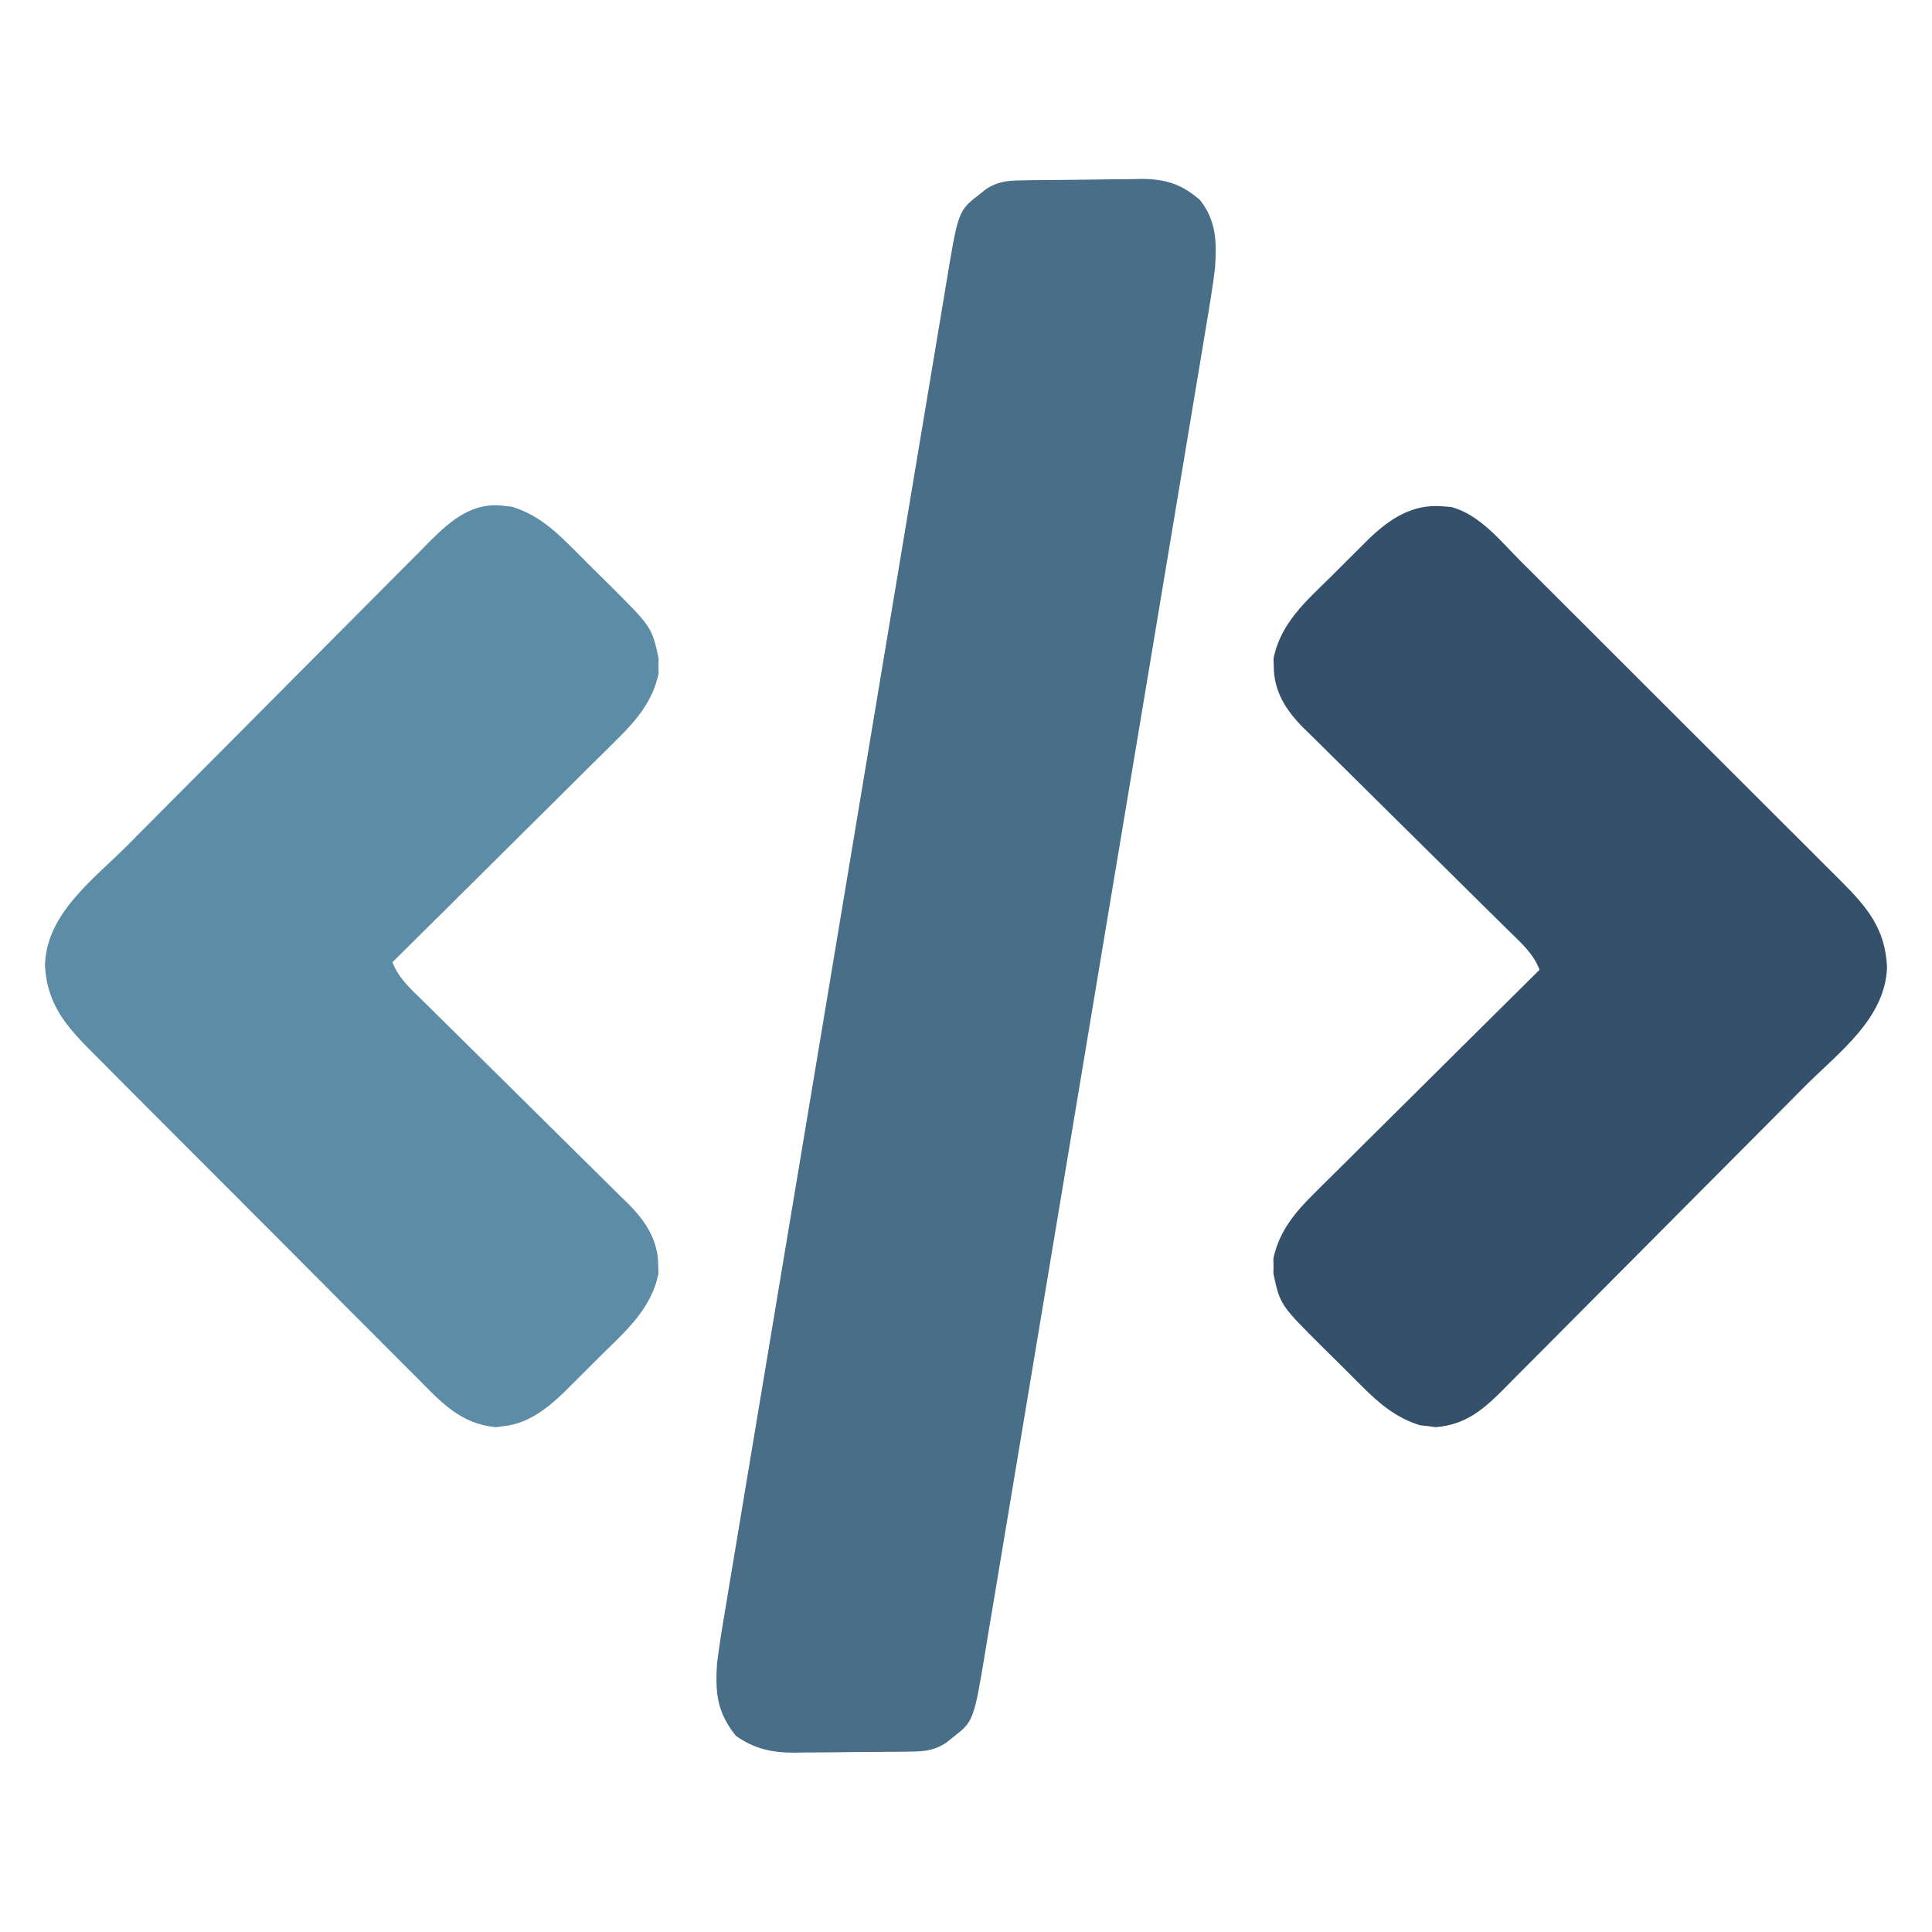 <?xml version="1.0" encoding="UTF-8"?>
<svg version="1.1" xmlns="http://www.w3.org/2000/svg" width="512" height="512">
<path d="M0 0 C1.282 -0.024 1.282 -0.024 2.59 -0.049 C6.505 -0.093 10.419 -0.134 14.333 -0.157 C16.392 -0.174 18.451 -0.201 20.51 -0.239 C23.489 -0.294 26.467 -0.316 29.447 -0.331 C30.358 -0.353 31.27 -0.376 32.209 -0.399 C38.513 -0.379 42.954 0.977 47.747 5.193 C52.143 10.761 52.192 16.374 51.747 23.193 C51.11 28.386 50.249 33.535 49.376 38.692 C49.117 40.254 48.86 41.816 48.603 43.378 C47.897 47.651 47.182 51.922 46.465 56.194 C45.692 60.807 44.929 65.423 44.164 70.038 C42.666 79.071 41.159 88.103 39.649 97.134 C38.422 104.474 37.198 111.814 35.977 119.155 C35.803 120.2 35.629 121.246 35.449 122.323 C35.096 124.447 34.743 126.571 34.389 128.694 C31.076 148.601 27.753 168.505 24.427 188.409 C21.574 205.485 18.729 222.562 15.89 239.64 C12.593 259.478 9.29 279.316 5.979 299.152 C5.626 301.268 5.272 303.383 4.919 305.498 C4.746 306.539 4.572 307.58 4.393 308.652 C3.17 315.984 1.95 323.316 0.732 330.649 C-0.753 339.584 -2.243 348.519 -3.741 357.452 C-4.505 362.009 -5.266 366.567 -6.02 371.126 C-6.711 375.3 -7.409 379.474 -8.114 383.646 C-8.367 385.154 -8.617 386.663 -8.865 388.172 C-12.171 408.31 -12.171 408.31 -17.753 412.63 C-18.34 413.103 -18.928 413.577 -19.534 414.064 C-22.452 415.981 -25.019 416.324 -28.414 416.37 C-29.248 416.383 -30.083 416.396 -30.943 416.409 C-31.843 416.416 -32.743 416.424 -33.671 416.431 C-34.602 416.439 -35.533 416.447 -36.493 416.456 C-38.465 416.469 -40.438 416.48 -42.411 416.488 C-45.412 416.505 -48.411 416.549 -51.411 416.593 C-53.331 416.603 -55.251 416.612 -57.171 416.619 C-58.061 416.636 -58.95 416.654 -59.867 416.672 C-65.758 416.651 -70.383 415.648 -75.253 412.193 C-80.245 405.921 -80.704 400.912 -80.253 393.193 C-79.619 387.999 -78.755 382.851 -77.881 377.694 C-77.623 376.132 -77.365 374.57 -77.108 373.008 C-76.403 368.735 -75.687 364.463 -74.97 360.192 C-74.198 355.578 -73.434 350.963 -72.67 346.348 C-71.172 337.315 -69.665 328.283 -68.155 319.252 C-66.928 311.912 -65.704 304.572 -64.482 297.231 C-64.221 295.663 -64.221 295.663 -63.955 294.063 C-63.601 291.939 -63.248 289.815 -62.895 287.691 C-59.582 267.785 -56.259 247.881 -52.932 227.977 C-50.079 210.901 -47.234 193.824 -44.396 176.746 C-41.098 156.907 -37.795 137.07 -34.484 117.233 C-34.131 115.118 -33.778 113.003 -33.425 110.887 C-33.251 109.847 -33.077 108.806 -32.898 107.733 C-31.675 100.402 -30.455 93.07 -29.237 85.737 C-27.753 76.802 -26.262 67.867 -24.764 58.934 C-24.001 54.376 -23.239 49.819 -22.485 45.26 C-21.794 41.085 -21.096 36.912 -20.392 32.74 C-20.138 31.232 -19.888 29.723 -19.64 28.214 C-16.334 8.076 -16.334 8.076 -10.753 3.755 C-10.165 3.282 -9.577 2.809 -8.971 2.322 C-6.026 0.387 -3.426 0.059 0 0 Z " fill="#496E88" transform="translate(270.253,47.807)"/>
<path d="M0 0 C0.682 0.073 1.364 0.147 2.066 0.223 C8.329 2.111 12.935 5.975 17.449 10.516 C18.252 11.311 18.252 11.311 19.072 12.122 C20.194 13.238 21.312 14.358 22.427 15.481 C24.119 17.182 25.829 18.863 27.541 20.543 C39.183 32.107 39.183 32.107 40.969 40.406 C40.958 41.077 40.948 41.747 40.938 42.438 C40.953 43.443 40.953 43.443 40.969 44.469 C39.409 51.715 35.102 56.851 29.925 61.904 C29.28 62.549 28.636 63.194 27.972 63.859 C25.861 65.967 23.735 68.062 21.609 70.156 C20.134 71.624 18.66 73.092 17.187 74.561 C13.323 78.41 9.447 82.247 5.568 86.082 C1.606 90.003 -2.345 93.936 -6.297 97.867 C-14.041 105.569 -21.798 113.257 -29.562 120.938 C-27.91 125.245 -24.645 128.092 -21.416 131.247 C-20.787 131.871 -20.157 132.494 -19.509 133.136 C-18.143 134.488 -16.775 135.837 -15.405 137.184 C-13.235 139.319 -11.073 141.461 -8.912 143.605 C-2.768 149.7 3.386 155.784 9.55 161.858 C13.322 165.576 17.083 169.304 20.839 173.037 C22.27 174.456 23.705 175.871 25.144 177.282 C27.159 179.259 29.162 181.248 31.162 183.24 C31.756 183.816 32.35 184.392 32.961 184.986 C37.552 189.598 40.862 194.603 40.875 201.375 C40.894 202.054 40.914 202.734 40.934 203.434 C39.089 212.742 32.331 218.631 25.839 225.002 C24.127 226.685 22.435 228.386 20.744 230.09 C19.647 231.181 18.549 232.271 17.449 233.359 C16.951 233.86 16.453 234.362 15.94 234.878 C11.502 239.2 6.349 243.191 0 243.875 C-0.679 243.967 -1.359 244.058 -2.059 244.152 C-11.447 243.347 -16.663 237.544 -22.954 231.161 C-23.972 230.146 -24.992 229.133 -26.012 228.12 C-28.767 225.379 -31.506 222.623 -34.243 219.863 C-37.115 216.97 -40.001 214.09 -42.885 211.209 C-47.725 206.368 -52.556 201.518 -57.38 196.662 C-62.948 191.057 -68.531 185.465 -74.121 179.882 C-79.511 174.499 -84.891 169.108 -90.268 163.712 C-92.55 161.421 -94.836 159.132 -97.124 156.846 C-99.82 154.151 -102.508 151.449 -105.191 148.74 C-106.173 147.75 -107.158 146.763 -108.146 145.779 C-115.577 138.368 -121.097 132.555 -121.645 121.699 C-121.237 107.969 -108.79 99.016 -99.763 89.946 C-98.819 88.993 -97.875 88.041 -96.931 87.089 C-93.873 84.005 -90.81 80.926 -87.746 77.848 C-86.684 76.78 -85.621 75.712 -84.558 74.644 C-80.14 70.204 -75.72 65.765 -71.296 61.33 C-64.988 55.006 -58.689 48.673 -52.402 42.329 C-47.958 37.847 -43.505 33.375 -39.045 28.909 C-36.39 26.25 -33.738 23.587 -31.097 20.913 C-28.156 17.936 -25.195 14.979 -22.232 12.024 C-21.368 11.143 -20.504 10.263 -19.614 9.355 C-14.085 3.883 -8.357 -1.126 0 0 Z " fill="#5D8CA7" transform="translate(133.562,134.062)"/>
<path d="M0 0 C0.73 0.055 1.459 0.111 2.211 0.168 C9.806 2.196 15.264 9.163 20.606 14.519 C21.605 15.513 22.604 16.507 23.604 17.501 C26.307 20.191 29.003 22.887 31.698 25.584 C33.953 27.84 36.211 30.093 38.468 32.346 C43.796 37.662 49.118 42.984 54.437 48.309 C59.916 53.793 65.403 59.269 70.895 64.74 C75.62 69.446 80.338 74.158 85.051 78.875 C87.863 81.688 90.676 84.499 93.495 87.305 C96.147 89.943 98.791 92.589 101.429 95.241 C102.855 96.67 104.288 98.092 105.721 99.513 C112.617 106.466 117.199 111.979 117.707 122.051 C117.299 135.781 104.852 144.734 95.826 153.804 C94.882 154.757 93.938 155.709 92.994 156.661 C89.936 159.745 86.873 162.824 83.809 165.902 C82.746 166.97 81.684 168.038 80.621 169.106 C76.202 173.546 71.782 177.985 67.359 182.42 C61.051 188.744 54.752 195.077 48.464 201.421 C44.021 205.903 39.568 210.375 35.108 214.841 C32.452 217.5 29.801 220.163 27.16 222.837 C24.218 225.814 21.258 228.771 18.295 231.726 C17.431 232.607 16.566 233.487 15.676 234.395 C10.342 239.675 5.861 243.363 -1.879 244.027 C-2.898 243.89 -2.898 243.89 -3.938 243.75 C-4.619 243.677 -5.301 243.603 -6.004 243.527 C-12.266 241.639 -16.873 237.775 -21.387 233.234 C-21.922 232.704 -22.458 232.174 -23.009 231.628 C-24.132 230.512 -25.25 229.392 -26.365 228.269 C-28.057 226.568 -29.766 224.887 -31.479 223.207 C-43.12 211.643 -43.12 211.643 -44.906 203.344 C-44.896 202.673 -44.886 202.003 -44.875 201.312 C-44.885 200.642 -44.896 199.972 -44.906 199.281 C-43.347 192.035 -39.039 186.899 -33.862 181.846 C-32.896 180.878 -32.896 180.878 -31.91 179.891 C-29.798 177.783 -27.673 175.688 -25.547 173.594 C-24.072 172.126 -22.598 170.658 -21.125 169.189 C-17.26 165.34 -13.384 161.503 -9.505 157.668 C-5.543 153.747 -1.592 149.814 2.359 145.883 C10.103 138.181 17.86 130.493 25.625 122.812 C23.973 118.505 20.707 115.658 17.479 112.503 C16.535 111.568 16.535 111.568 15.571 110.614 C14.206 109.262 12.837 107.913 11.468 106.566 C9.298 104.431 7.135 102.289 4.975 100.145 C-1.169 94.05 -7.324 87.966 -13.488 81.892 C-17.259 78.174 -21.021 74.446 -24.776 70.713 C-26.208 69.294 -27.642 67.879 -29.081 66.468 C-31.097 64.491 -33.099 62.502 -35.099 60.51 C-35.693 59.934 -36.287 59.358 -36.899 58.764 C-41.489 54.152 -44.8 49.147 -44.812 42.375 C-44.832 41.696 -44.851 41.016 -44.871 40.316 C-43.027 31.008 -36.269 25.119 -29.777 18.748 C-28.065 17.065 -26.372 15.364 -24.682 13.66 C-23.584 12.569 -22.486 11.479 -21.387 10.391 C-20.889 9.89 -20.39 9.388 -19.877 8.872 C-14.275 3.416 -8.078 -0.751 0 0 Z " fill="#35506A" transform="translate(382.375,134.188)"/>
</svg>
